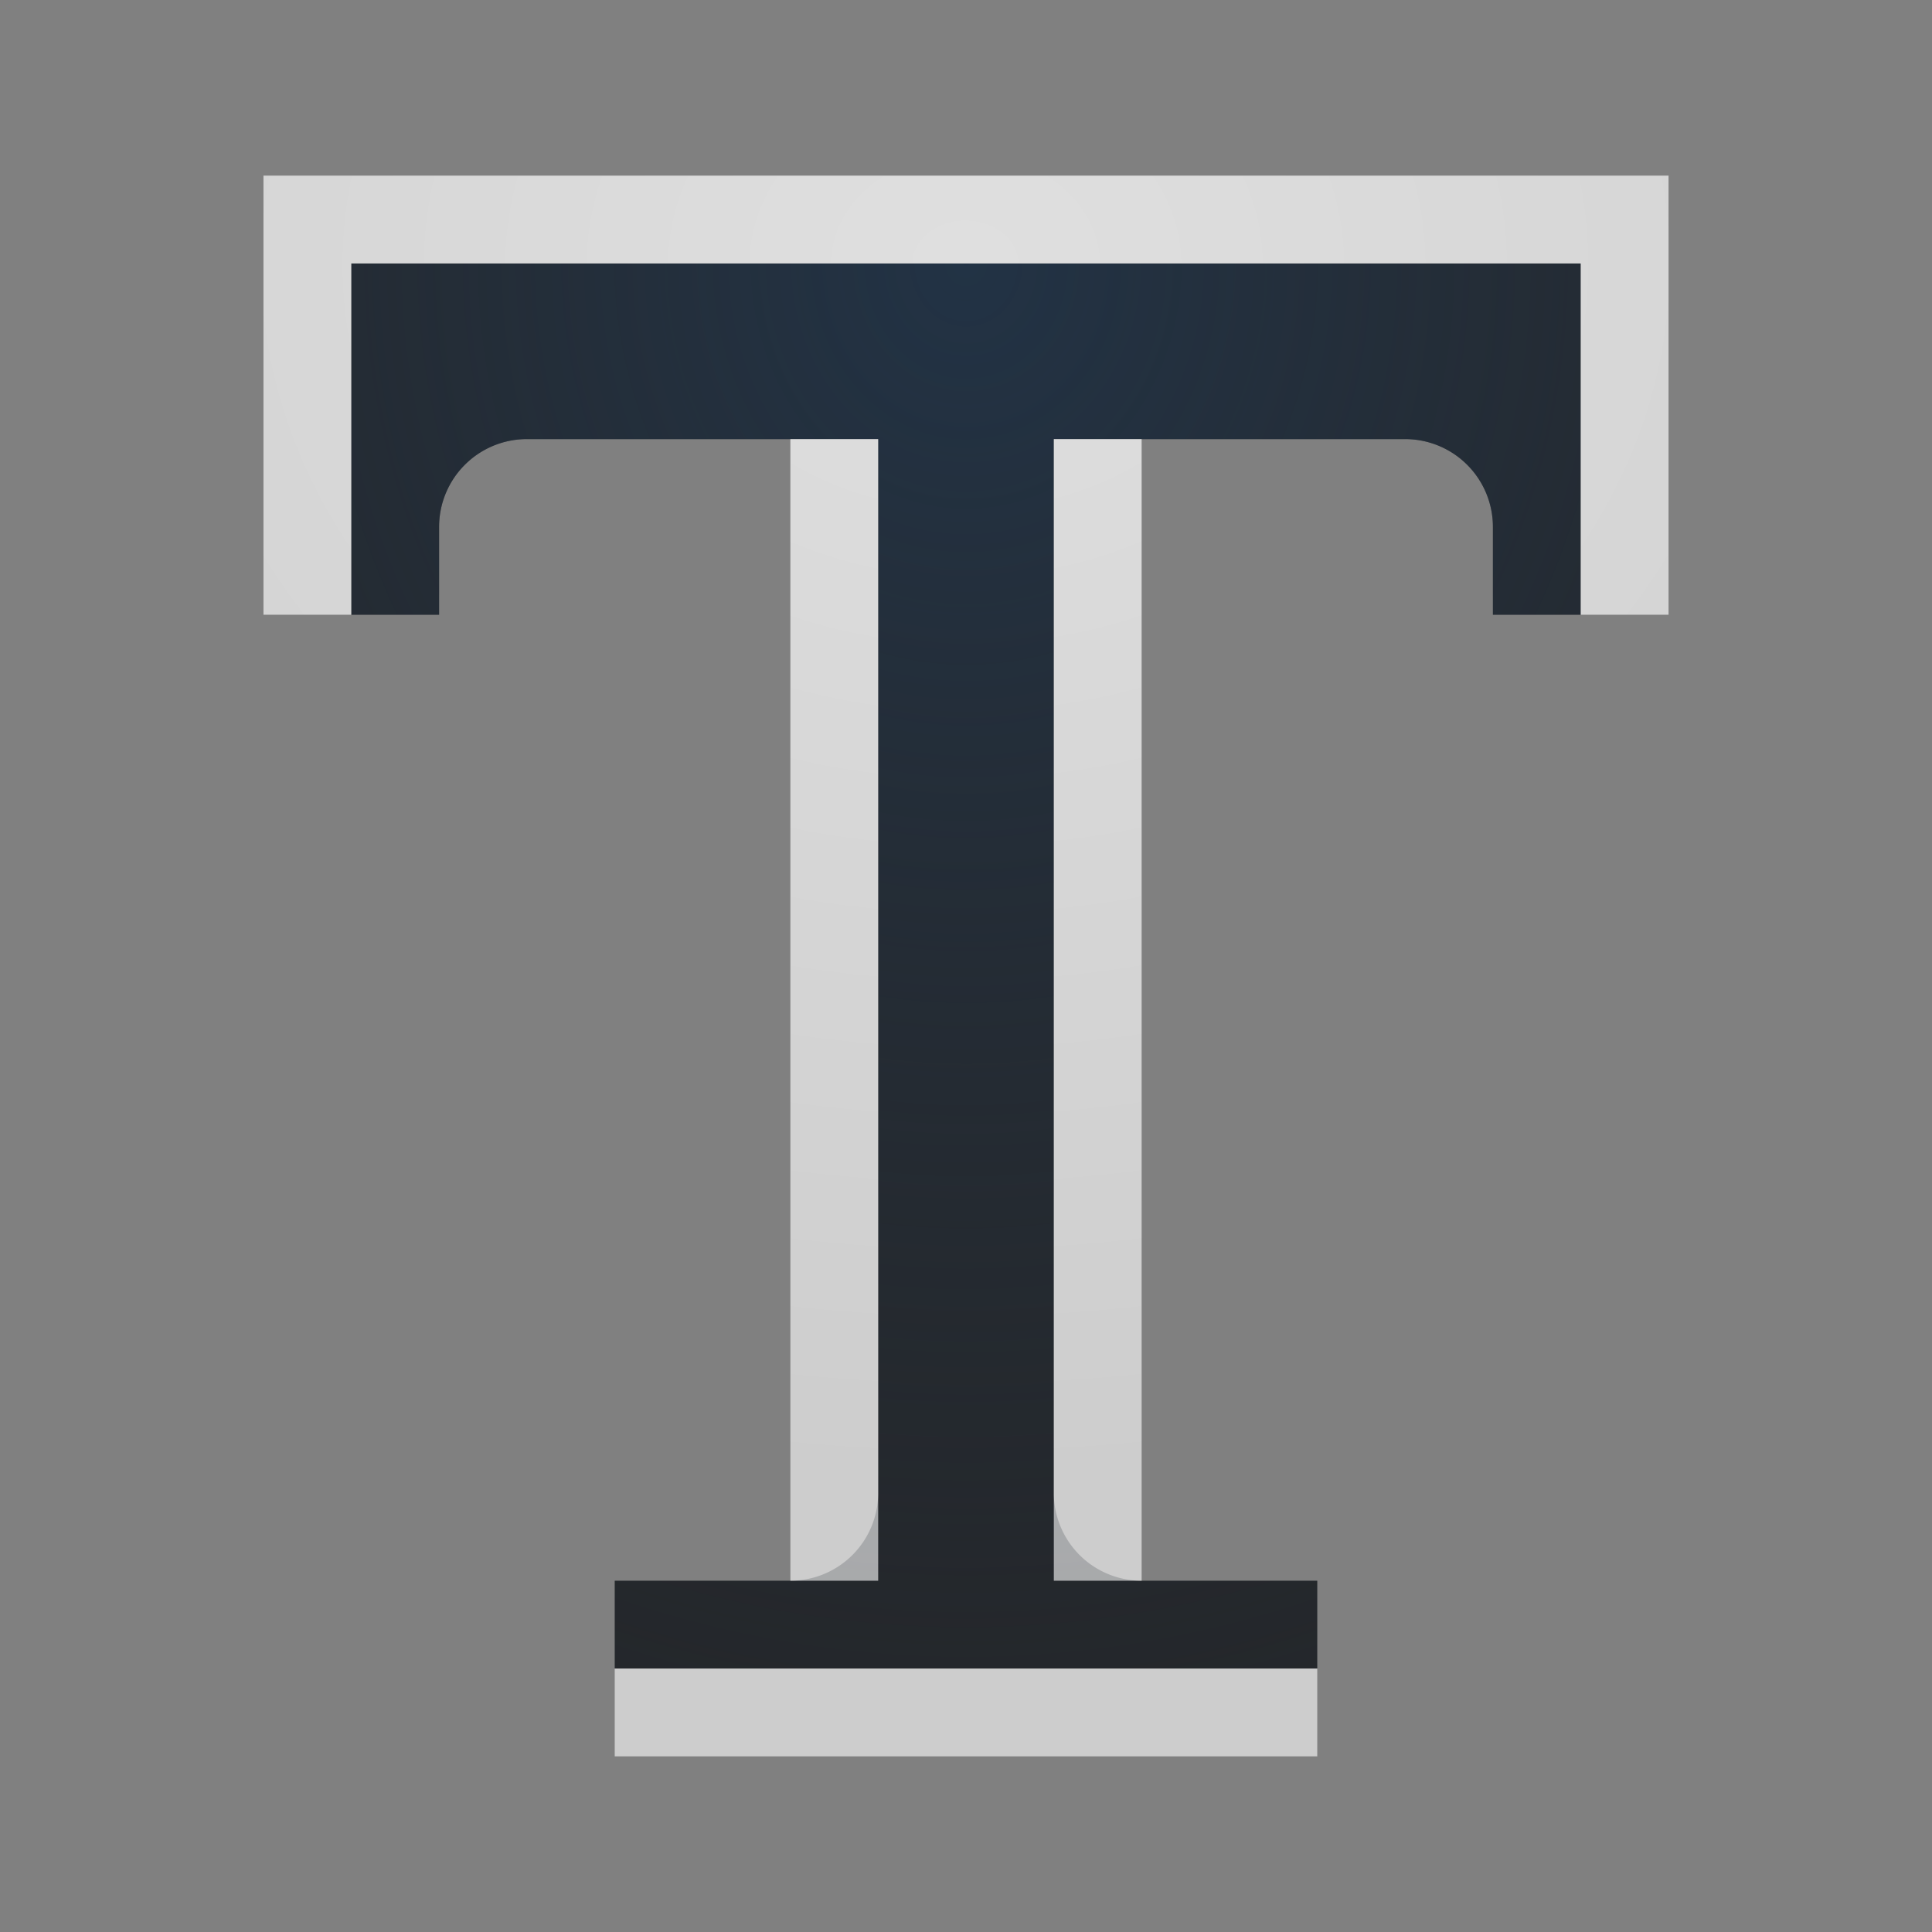 <?xml version="1.0" encoding="UTF-8"?>
<!-- Created with Inkscape (http://www.inkscape.org/) -->
<svg width="22" height="22" version="1.1" xmlns="http://www.w3.org/2000/svg" xmlns:cc="http://creativecommons.org/ns#" xmlns:dc="http://purl.org/dc/elements/1.1/" xmlns:rdf="http://www.w3.org/1999/02/22-rdf-syntax-ns#">
	<rect width="100%" height="100%" fill="#808080" stroke="none"/>
	<defs>
		<radialGradient id="a" cx="12" cy="8.733" r="7" gradientTransform="matrix(2.143,0,0,2.449,-14.714,-18.388)" gradientUnits="userSpaceOnUse">
			<stop stop-color="#213851" stop-opacity=".906" offset="0"/>
			<stop stop-color="#27303a" stop-opacity="0" offset="1"/>
		</radialGradient>
		<radialGradient id="b" cx="-8.25" cy="6.747" r="9.344" gradientTransform="matrix(1.819,0,0,1.5,26,-7.1)" gradientUnits="userSpaceOnUse">
			<stop stop-color="#ffffff" stop-opacity=".749" offset="0"/>
			<stop stop-color="#ffffff" stop-opacity=".605" offset="1"/>
		</radialGradient>
	</defs>
	<path d="m4 3v4h1v-1a1 1 0 0 1 1-1h4v12a1 1 0 0 1-1 1h-2v1h8v-1h-2a1 1 0 0 1-1-1v-12h4a1 1 0 0 1 1 1v1h1v-4h-13z" color="#000000" fill="#090d11" fill-opacity=".766" style="paint-order:normal"/>
	<path d="m4 3v4h1v-1a1 1 0 0 1 1-1h4v12a1 1 0 0 1-1 1h-2v1h8v-1h-2a1 1 0 0 1-1-1v-12h4a1 1 0 0 1 1 1v1h1v-4h-13z" color="#000000" fill="url(#a)" fill-opacity=".753" style="paint-order:normal"/>
	<path d="m3 2v5h1v-4h14v4h1v-5h-15zm6 3 1e-4 13h1l-1e-4 -13zm3 0 1e-4 13h1l-1e-4 -13zm-5 14v1h8v-1z" color="#000000" fill="url(#b)" fill-opacity=".999" style="paint-order:normal"/>
</svg>
